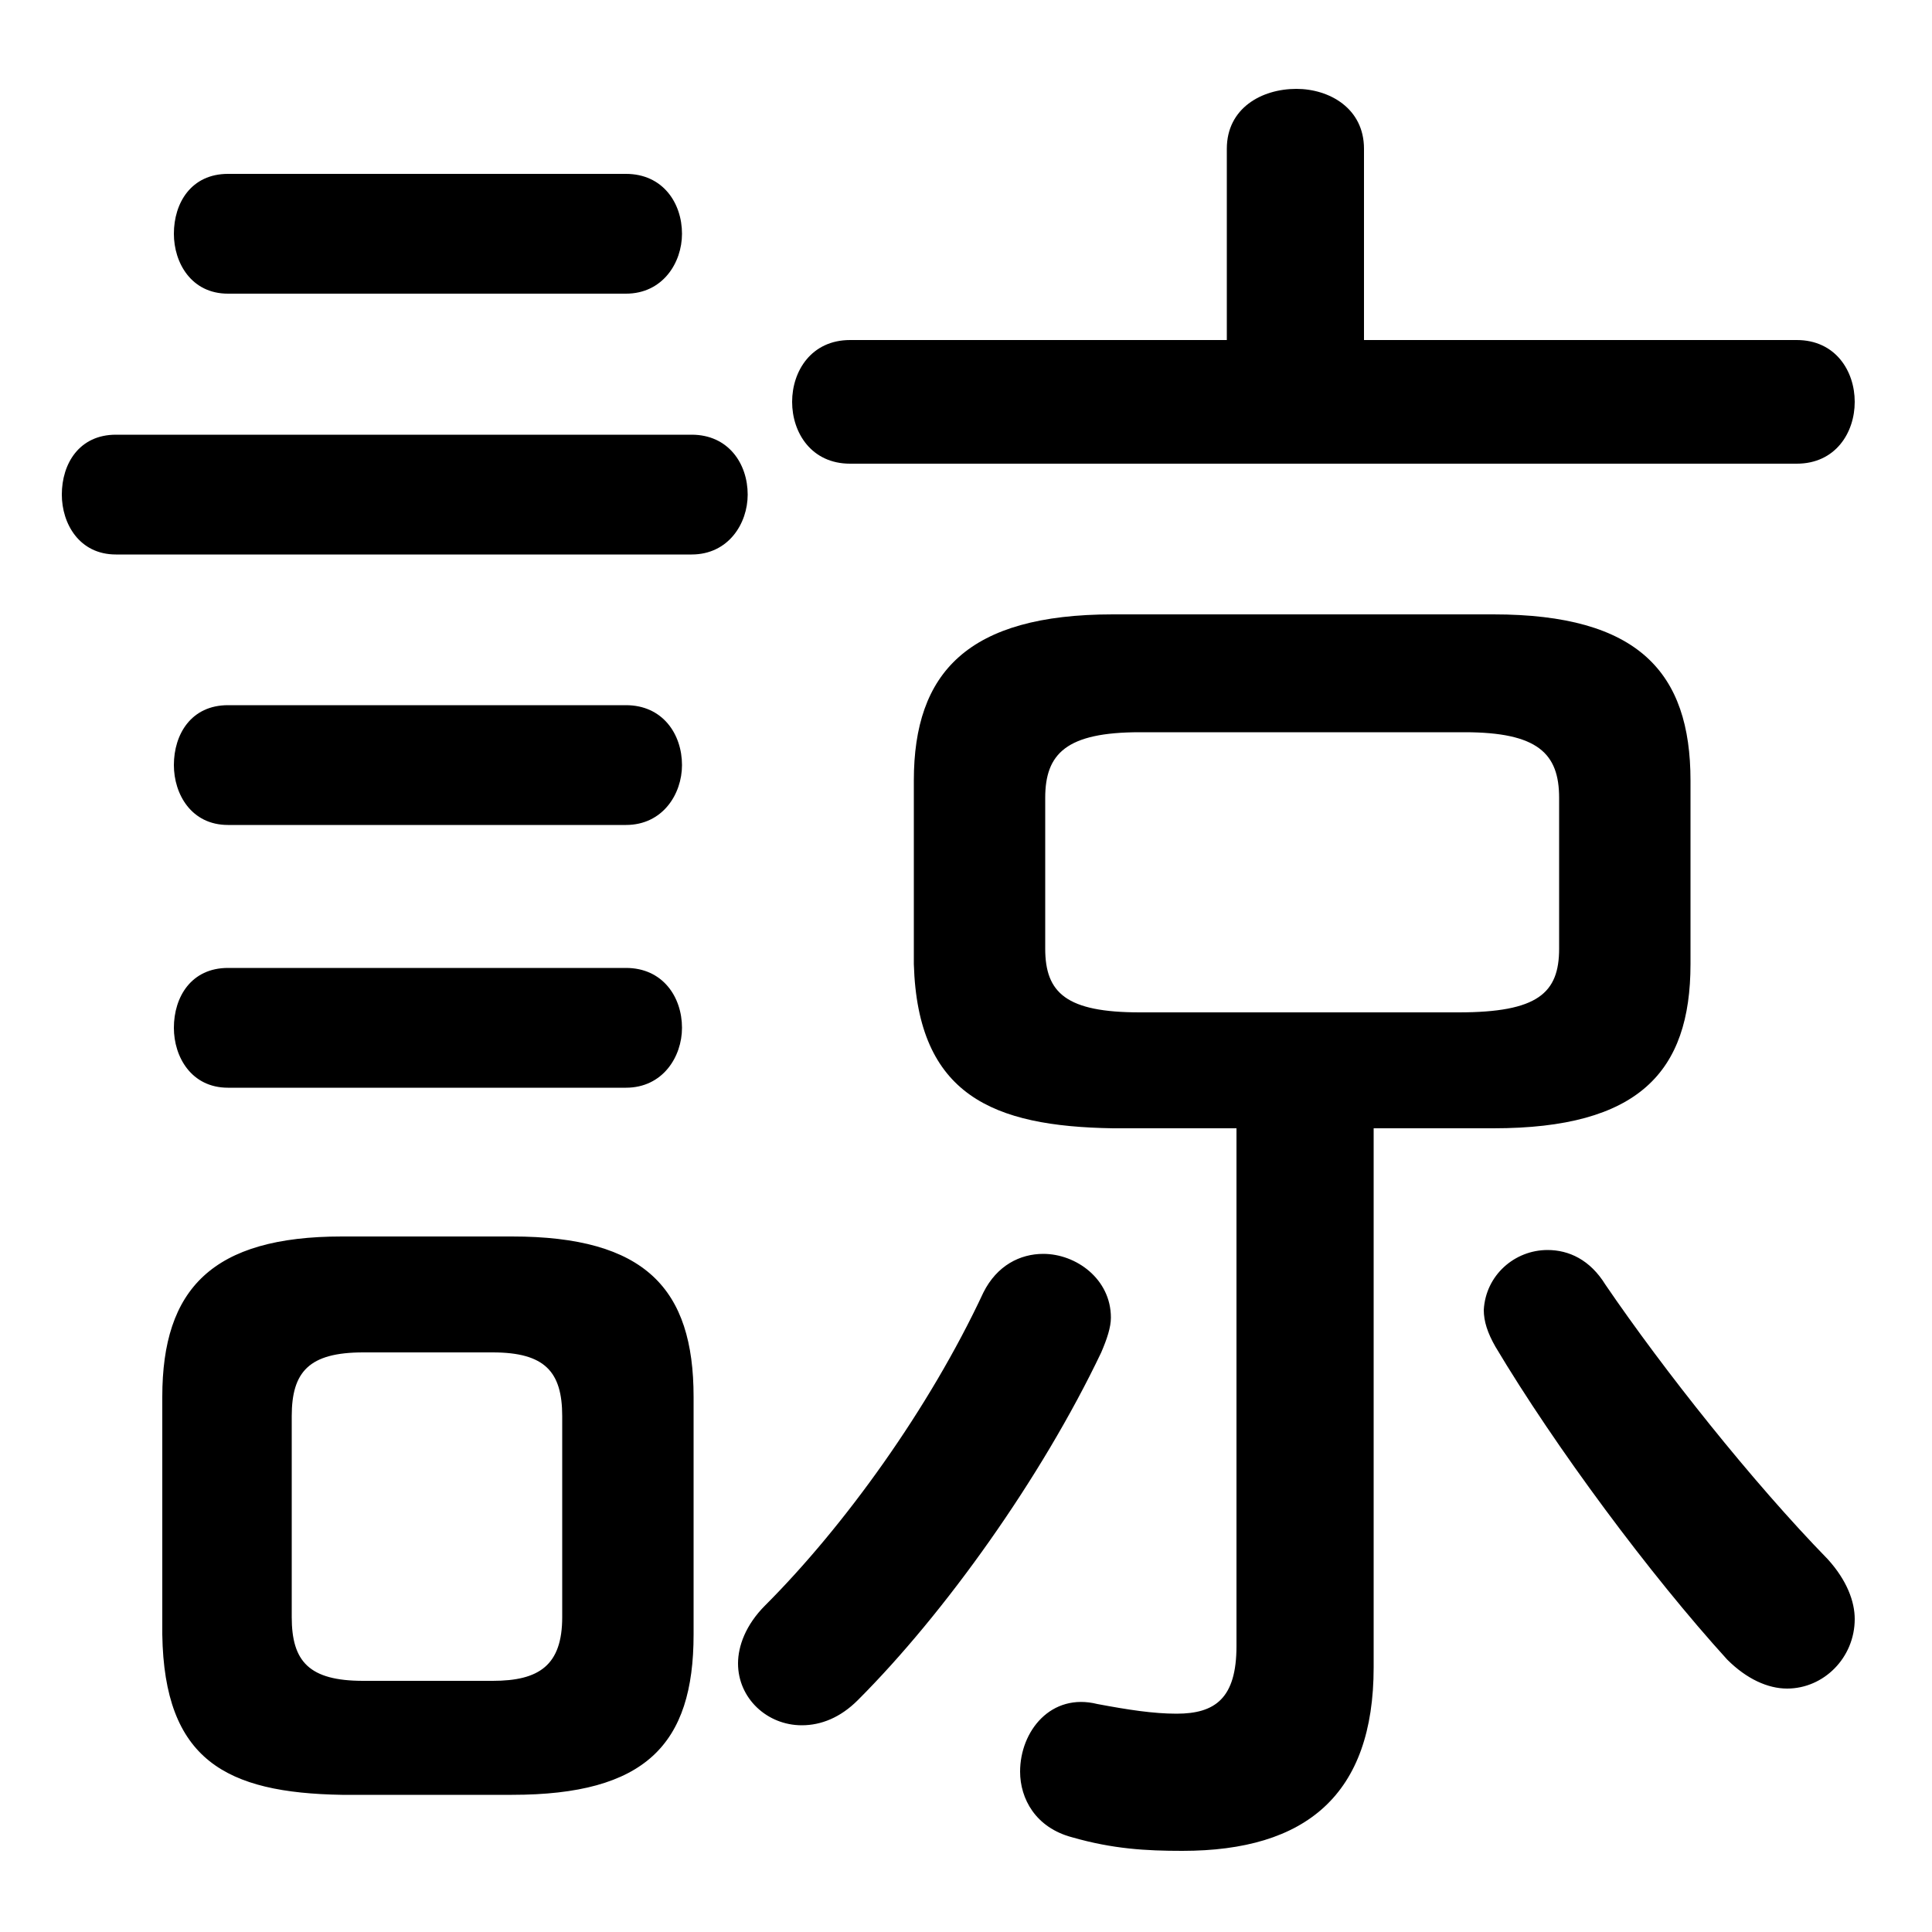 <svg xmlns="http://www.w3.org/2000/svg" viewBox="0 -44.0 50.0 50.0">
    <rect x="0" y="-44.0" width="50.0" height="50.0" fill="#808080" stroke="none"/>
    <g transform="scale(1, -1)">
        <!-- ボディの枠 -->
        <rect x="0" y="-6.0" width="50.0" height="50.0"
            stroke="white" fill="white"/>
        <!-- グリフ座標系の原点 -->
        <circle cx="0" cy="0" r="5" fill="white"/>
        <!-- グリフのアウトライン -->
        <g style="fill:black;stroke:#000000;stroke-width:0;stroke-linecap:round;stroke-linejoin:round;">
        <path d="M 32.0 14.8 L 32.0 1.4 C 32.0 0.05 31.45 -0.35 30.45 -0.35 C 29.85 -0.35 29.2 -0.25 28.4 -0.1 C 27.2 0.2 26.4 -0.8 26.4 -1.85 C 26.4 -2.55 26.8 -3.3 27.75 -3.55 C 28.8 -3.85 29.65 -3.9 30.6 -3.9 C 33.8 -3.9 35.55 -2.45 35.55 0.85 L 35.55 14.8 L 38.65 14.8 C 42.4 14.8 43.75 16.25 43.75 19.05 L 43.75 23.8 C 43.75 26.6 42.4 28.1 38.65 28.1 L 28.8 28.1 C 25.05 28.1 23.65 26.6 23.65 23.8 L 23.65 19.05 C 23.75 15.65 25.7 14.85 28.8 14.8 Z M 29.5 17.8 C 27.6 17.8 27.05 18.3 27.05 19.45 L 27.05 23.35 C 27.05 24.5 27.6 25.05 29.5 25.05 L 37.9 25.05 C 39.8 25.05 40.35 24.5 40.35 23.35 L 40.35 19.45 C 40.35 18.3 39.8 17.8 37.75 17.8 Z M 13.25 -2.45 C 16.7 -2.45 17.95 -1.15 17.95 1.7 L 17.95 7.85 C 17.95 10.65 16.7 12.0 13.25 12.0 L 8.85 12.0 C 5.5 12.0 4.2 10.65 4.2 7.85 L 4.2 1.7 C 4.25 -1.55 5.85 -2.4 8.85 -2.45 Z M 9.4 0.5 C 8.0 0.5 7.55 1.0 7.55 2.15 L 7.55 7.35 C 7.55 8.5 8.0 9.0 9.4 9.0 L 12.75 9.0 C 14.1 9.0 14.55 8.5 14.55 7.35 L 14.55 2.15 C 14.55 0.9 13.95 0.5 12.75 0.5 Z M 35.3 35.2 L 35.3 40.15 C 35.3 41.2 34.4 41.7 33.55 41.7 C 32.65 41.7 31.75 41.2 31.75 40.15 L 31.75 35.2 L 22.0 35.2 C 21.0 35.2 20.5 34.4 20.5 33.6 C 20.5 32.8 21.0 32.0 22.0 32.0 L 46.5 32.0 C 47.5 32.0 48.0 32.8 48.0 33.6 C 48.0 34.4 47.5 35.2 46.5 35.2 Z M 17.9 29.65 C 18.85 29.65 19.35 30.45 19.35 31.2 C 19.35 32.0 18.85 32.75 17.9 32.75 L 3.0 32.75 C 2.05 32.75 1.6 32.0 1.6 31.2 C 1.6 30.45 2.05 29.65 3.0 29.65 Z M 16.2 36.4 C 17.15 36.4 17.65 37.2 17.65 37.95 C 17.65 38.75 17.15 39.5 16.2 39.5 L 5.9 39.5 C 4.95 39.5 4.5 38.75 4.5 37.95 C 4.5 37.2 4.95 36.4 5.9 36.4 Z M 16.2 22.65 C 17.15 22.65 17.65 23.45 17.65 24.2 C 17.65 25.0 17.15 25.75 16.2 25.75 L 5.9 25.75 C 4.95 25.75 4.5 25.0 4.5 24.2 C 4.5 23.45 4.95 22.65 5.9 22.65 Z M 16.2 15.85 C 17.15 15.85 17.65 16.65 17.65 17.4 C 17.65 18.2 17.15 18.95 16.2 18.95 L 5.9 18.95 C 4.95 18.95 4.5 18.2 4.5 17.4 C 4.5 16.65 4.95 15.85 5.9 15.85 Z M 41.55 10.75 C 41.15 11.4 40.6 11.65 40.05 11.65 C 39.2 11.65 38.45 11.0 38.4 10.1 C 38.4 9.8 38.5 9.5 38.7 9.15 C 40.25 6.55 42.7 3.25 44.7 1.05 C 45.2 0.55 45.75 0.3 46.25 0.3 C 47.2 0.3 48.0 1.1 48.0 2.1 C 48.0 2.55 47.8 3.1 47.3 3.65 C 45.35 5.65 43.05 8.55 41.55 10.75 Z M 25.45 10.55 C 24.05 7.55 21.85 4.5 19.8 2.45 C 19.3 1.95 19.1 1.4 19.1 0.95 C 19.1 0.05 19.85 -0.65 20.75 -0.65 C 21.25 -0.65 21.75 -0.45 22.2 0.0 C 24.45 2.25 26.95 5.75 28.5 9.0 C 28.65 9.35 28.75 9.65 28.75 9.9 C 28.75 10.9 27.85 11.55 27.0 11.55 C 26.4 11.55 25.8 11.25 25.45 10.55 Z"/>
    </g>
    </g>
</svg>
